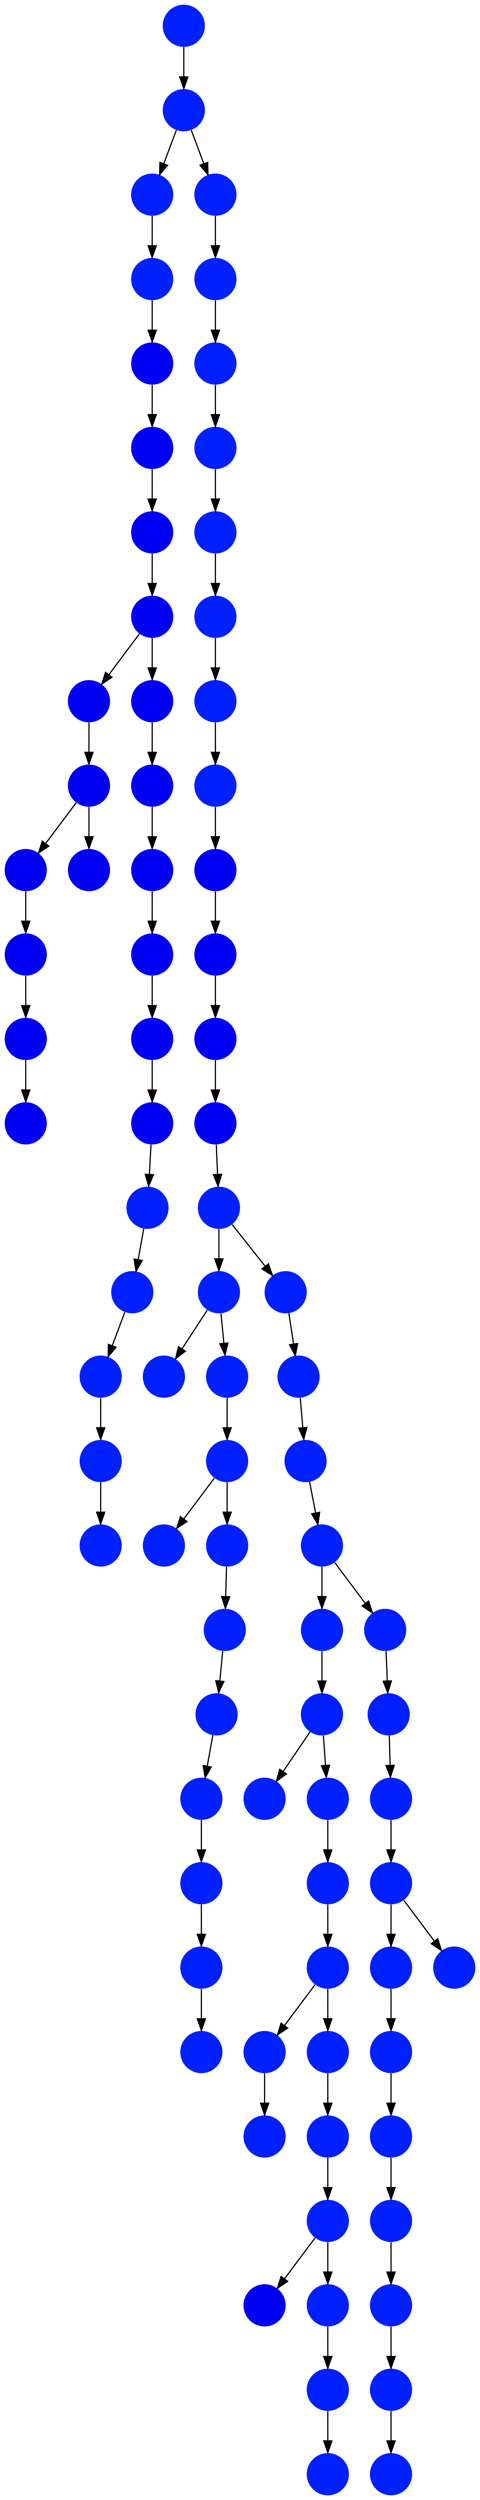 <?xml version="1.0" encoding="UTF-8" standalone="no"?>
<!DOCTYPE svg PUBLIC "-//W3C//DTD SVG 1.1//EN"
 "http://www.w3.org/Graphics/SVG/1.1/DTD/svg11.dtd">
<!-- Generated by graphviz version 2.40.1 (20161225.0304)
 -->
<!-- Title: %3 Pages: 1 -->
<svg width="410pt" height="2132pt"
 viewBox="0.00 0.00 410.00 2132.00" xmlns="http://www.w3.org/2000/svg" xmlns:xlink="http://www.w3.org/1999/xlink">
<g id="graph0" class="graph" transform="scale(1 1) rotate(0) translate(4 2128)">
<title>%3</title>
<polygon fill="#ffffff" stroke="transparent" points="-4,4 -4,-2128 406,-2128 406,4 -4,4"/>
<!-- 0 -->
<g id="node1" class="node">
<title>0</title>
<g id="a_node1"><a xlink:title="E">
<ellipse fill="#0020ff" stroke="#000000" stroke-width="0" cx="180" cy="-1458" rx="18" ry="18"/>
</a>
</g>
</g>
<!-- 1 -->
<g id="node2" class="node">
<title>1</title>
<g id="a_node2"><a xlink:title="D">
<ellipse fill="#0000f6" stroke="#000000" stroke-width="0" cx="180" cy="-1386" rx="18" ry="18"/>
</a>
</g>
</g>
<!-- 0&#45;&gt;1 -->
<g id="edge63" class="edge">
<title>0&#45;&gt;1</title>
<path fill="none" stroke="#000000" d="M180,-1439.831C180,-1432.131 180,-1422.974 180,-1414.417"/>
<polygon fill="#000000" stroke="#000000" points="183.5,-1414.413 180,-1404.413 176.5,-1414.413 183.5,-1414.413"/>
</g>
<!-- 20 -->
<g id="node21" class="node">
<title>20</title>
<g id="a_node21"><a xlink:title="D">
<ellipse fill="#0000f6" stroke="#000000" stroke-width="0" cx="180" cy="-1314" rx="18" ry="18"/>
</a>
</g>
</g>
<!-- 1&#45;&gt;20 -->
<g id="edge22" class="edge">
<title>1&#45;&gt;20</title>
<path fill="none" stroke="#000000" d="M180,-1367.831C180,-1360.131 180,-1350.974 180,-1342.417"/>
<polygon fill="#000000" stroke="#000000" points="183.5,-1342.413 180,-1332.413 176.5,-1342.413 183.5,-1342.413"/>
</g>
<!-- 2 -->
<g id="node3" class="node">
<title>2</title>
<g id="a_node3"><a xlink:title="D">
<ellipse fill="#0000f6" stroke="#000000" stroke-width="0" cx="126" cy="-1242" rx="18" ry="18"/>
</a>
</g>
</g>
<!-- 32 -->
<g id="node33" class="node">
<title>32</title>
<g id="a_node33"><a xlink:title="D">
<ellipse fill="#0000f6" stroke="#000000" stroke-width="0" cx="126" cy="-1170" rx="18" ry="18"/>
</a>
</g>
</g>
<!-- 2&#45;&gt;32 -->
<g id="edge55" class="edge">
<title>2&#45;&gt;32</title>
<path fill="none" stroke="#000000" d="M126,-1223.831C126,-1216.131 126,-1206.974 126,-1198.417"/>
<polygon fill="#000000" stroke="#000000" points="129.5,-1198.413 126,-1188.413 122.5,-1198.413 129.5,-1198.413"/>
</g>
<!-- 3 -->
<g id="node4" class="node">
<title>3</title>
<g id="a_node4"><a xlink:title="D">
<ellipse fill="#0000f6" stroke="#000000" stroke-width="0" cx="18" cy="-1242" rx="18" ry="18"/>
</a>
</g>
</g>
<!-- 12 -->
<g id="node13" class="node">
<title>12</title>
<g id="a_node13"><a xlink:title="D">
<ellipse fill="#0000f6" stroke="#000000" stroke-width="0" cx="18" cy="-1170" rx="18" ry="18"/>
</a>
</g>
</g>
<!-- 3&#45;&gt;12 -->
<g id="edge66" class="edge">
<title>3&#45;&gt;12</title>
<path fill="none" stroke="#000000" d="M18,-1223.831C18,-1216.131 18,-1206.974 18,-1198.417"/>
<polygon fill="#000000" stroke="#000000" points="21.5,-1198.413 18,-1188.413 14.5,-1198.413 21.5,-1198.413"/>
</g>
<!-- 4 -->
<g id="node5" class="node">
<title>4</title>
<g id="a_node5"><a xlink:title="D">
<ellipse fill="#0000f6" stroke="#000000" stroke-width="0" cx="18" cy="-1386" rx="18" ry="18"/>
</a>
</g>
</g>
<!-- 10 -->
<g id="node11" class="node">
<title>10</title>
<g id="a_node11"><a xlink:title="D">
<ellipse fill="#0000f6" stroke="#000000" stroke-width="0" cx="18" cy="-1314" rx="18" ry="18"/>
</a>
</g>
</g>
<!-- 4&#45;&gt;10 -->
<g id="edge6" class="edge">
<title>4&#45;&gt;10</title>
<path fill="none" stroke="#000000" d="M18,-1367.831C18,-1360.131 18,-1350.974 18,-1342.417"/>
<polygon fill="#000000" stroke="#000000" points="21.5,-1342.413 18,-1332.413 14.5,-1342.413 21.5,-1342.413"/>
</g>
<!-- 5 -->
<g id="node6" class="node">
<title>5</title>
<g id="a_node6"><a xlink:title="D">
<ellipse fill="#0000f6" stroke="#000000" stroke-width="0" cx="180" cy="-1242" rx="18" ry="18"/>
</a>
</g>
</g>
<!-- 33 -->
<g id="node34" class="node">
<title>33</title>
<g id="a_node34"><a xlink:title="D">
<ellipse fill="#0000f6" stroke="#000000" stroke-width="0" cx="180" cy="-1170" rx="18" ry="18"/>
</a>
</g>
</g>
<!-- 5&#45;&gt;33 -->
<g id="edge20" class="edge">
<title>5&#45;&gt;33</title>
<path fill="none" stroke="#000000" d="M180,-1223.831C180,-1216.131 180,-1206.974 180,-1198.417"/>
<polygon fill="#000000" stroke="#000000" points="183.5,-1198.413 180,-1188.413 176.5,-1198.413 183.5,-1198.413"/>
</g>
<!-- 6 -->
<g id="node7" class="node">
<title>6</title>
<g id="a_node7"><a xlink:title="D">
<ellipse fill="#0000f6" stroke="#000000" stroke-width="0" cx="126" cy="-1746" rx="18" ry="18"/>
</a>
</g>
</g>
<!-- 17 -->
<g id="node18" class="node">
<title>17</title>
<g id="a_node18"><a xlink:title="D">
<ellipse fill="#0000f6" stroke="#000000" stroke-width="0" cx="126" cy="-1674" rx="18" ry="18"/>
</a>
</g>
</g>
<!-- 6&#45;&gt;17 -->
<g id="edge19" class="edge">
<title>6&#45;&gt;17</title>
<path fill="none" stroke="#000000" d="M126,-1727.831C126,-1720.131 126,-1710.974 126,-1702.417"/>
<polygon fill="#000000" stroke="#000000" points="129.5,-1702.413 126,-1692.413 122.5,-1702.413 129.5,-1702.413"/>
</g>
<!-- 7 -->
<g id="node8" class="node">
<title>7</title>
<g id="a_node8"><a xlink:title="D">
<ellipse fill="#0000f6" stroke="#000000" stroke-width="0" cx="222" cy="-162" rx="18" ry="18"/>
</a>
</g>
</g>
<!-- 8 -->
<g id="node9" class="node">
<title>8</title>
<g id="a_node9"><a xlink:title="D">
<ellipse fill="#0000f6" stroke="#000000" stroke-width="0" cx="72" cy="-1386" rx="18" ry="18"/>
</a>
</g>
</g>
<!-- 9 -->
<g id="node10" class="node">
<title>9</title>
<g id="a_node10"><a xlink:title="D">
<ellipse fill="#0000f6" stroke="#000000" stroke-width="0" cx="72" cy="-1530" rx="18" ry="18"/>
</a>
</g>
</g>
<!-- 15 -->
<g id="node16" class="node">
<title>15</title>
<g id="a_node16"><a xlink:title="D">
<ellipse fill="#0000f6" stroke="#000000" stroke-width="0" cx="72" cy="-1458" rx="18" ry="18"/>
</a>
</g>
</g>
<!-- 9&#45;&gt;15 -->
<g id="edge27" class="edge">
<title>9&#45;&gt;15</title>
<path fill="none" stroke="#000000" d="M72,-1511.831C72,-1504.131 72,-1494.974 72,-1486.417"/>
<polygon fill="#000000" stroke="#000000" points="75.5,-1486.413 72,-1476.413 68.5,-1486.413 75.5,-1486.413"/>
</g>
<!-- 10&#45;&gt;3 -->
<g id="edge28" class="edge">
<title>10&#45;&gt;3</title>
<path fill="none" stroke="#000000" d="M18,-1295.831C18,-1288.131 18,-1278.974 18,-1270.417"/>
<polygon fill="#000000" stroke="#000000" points="21.5,-1270.413 18,-1260.413 14.5,-1270.413 21.5,-1270.413"/>
</g>
<!-- 11 -->
<g id="node12" class="node">
<title>11</title>
<g id="a_node12"><a xlink:title="D">
<ellipse fill="#0000f6" stroke="#000000" stroke-width="0" cx="126" cy="-1458" rx="18" ry="18"/>
</a>
</g>
</g>
<!-- 18 -->
<g id="node19" class="node">
<title>18</title>
<g id="a_node19"><a xlink:title="D">
<ellipse fill="#0000f6" stroke="#000000" stroke-width="0" cx="126" cy="-1386" rx="18" ry="18"/>
</a>
</g>
</g>
<!-- 11&#45;&gt;18 -->
<g id="edge37" class="edge">
<title>11&#45;&gt;18</title>
<path fill="none" stroke="#000000" d="M126,-1439.831C126,-1432.131 126,-1422.974 126,-1414.417"/>
<polygon fill="#000000" stroke="#000000" points="129.5,-1414.413 126,-1404.413 122.5,-1414.413 129.5,-1414.413"/>
</g>
<!-- 13 -->
<g id="node14" class="node">
<title>13</title>
<g id="a_node14"><a xlink:title="D">
<ellipse fill="#0000f6" stroke="#000000" stroke-width="0" cx="126" cy="-1602" rx="18" ry="18"/>
</a>
</g>
</g>
<!-- 13&#45;&gt;9 -->
<g id="edge59" class="edge">
<title>13&#45;&gt;9</title>
<path fill="none" stroke="#000000" d="M115.072,-1587.43C107.607,-1577.475 97.563,-1564.084 89.053,-1552.737"/>
<polygon fill="#000000" stroke="#000000" points="91.712,-1550.449 82.912,-1544.549 86.112,-1554.649 91.712,-1550.449"/>
</g>
<!-- 14 -->
<g id="node15" class="node">
<title>14</title>
<g id="a_node15"><a xlink:title="D">
<ellipse fill="#0000f6" stroke="#000000" stroke-width="0" cx="126" cy="-1530" rx="18" ry="18"/>
</a>
</g>
</g>
<!-- 13&#45;&gt;14 -->
<g id="edge46" class="edge">
<title>13&#45;&gt;14</title>
<path fill="none" stroke="#000000" d="M126,-1583.831C126,-1576.131 126,-1566.974 126,-1558.417"/>
<polygon fill="#000000" stroke="#000000" points="129.5,-1558.413 126,-1548.413 122.5,-1558.413 129.5,-1558.413"/>
</g>
<!-- 14&#45;&gt;11 -->
<g id="edge40" class="edge">
<title>14&#45;&gt;11</title>
<path fill="none" stroke="#000000" d="M126,-1511.831C126,-1504.131 126,-1494.974 126,-1486.417"/>
<polygon fill="#000000" stroke="#000000" points="129.5,-1486.413 126,-1476.413 122.5,-1486.413 129.5,-1486.413"/>
</g>
<!-- 15&#45;&gt;4 -->
<g id="edge36" class="edge">
<title>15&#45;&gt;4</title>
<path fill="none" stroke="#000000" d="M61.072,-1443.43C53.607,-1433.475 43.563,-1420.084 35.053,-1408.737"/>
<polygon fill="#000000" stroke="#000000" points="37.712,-1406.449 28.912,-1400.549 32.111,-1410.649 37.712,-1406.449"/>
</g>
<!-- 15&#45;&gt;8 -->
<g id="edge14" class="edge">
<title>15&#45;&gt;8</title>
<path fill="none" stroke="#000000" d="M72,-1439.831C72,-1432.131 72,-1422.974 72,-1414.417"/>
<polygon fill="#000000" stroke="#000000" points="75.5,-1414.413 72,-1404.413 68.5,-1414.413 75.5,-1414.413"/>
</g>
<!-- 16 -->
<g id="node17" class="node">
<title>16</title>
<g id="a_node17"><a xlink:title="D">
<ellipse fill="#0000f6" stroke="#000000" stroke-width="0" cx="126" cy="-1314" rx="18" ry="18"/>
</a>
</g>
</g>
<!-- 16&#45;&gt;2 -->
<g id="edge53" class="edge">
<title>16&#45;&gt;2</title>
<path fill="none" stroke="#000000" d="M126,-1295.831C126,-1288.131 126,-1278.974 126,-1270.417"/>
<polygon fill="#000000" stroke="#000000" points="129.5,-1270.413 126,-1260.413 122.5,-1270.413 129.5,-1270.413"/>
</g>
<!-- 17&#45;&gt;13 -->
<g id="edge61" class="edge">
<title>17&#45;&gt;13</title>
<path fill="none" stroke="#000000" d="M126,-1655.831C126,-1648.131 126,-1638.974 126,-1630.417"/>
<polygon fill="#000000" stroke="#000000" points="129.5,-1630.413 126,-1620.413 122.5,-1630.413 129.5,-1630.413"/>
</g>
<!-- 18&#45;&gt;16 -->
<g id="edge34" class="edge">
<title>18&#45;&gt;16</title>
<path fill="none" stroke="#000000" d="M126,-1367.831C126,-1360.131 126,-1350.974 126,-1342.417"/>
<polygon fill="#000000" stroke="#000000" points="129.5,-1342.413 126,-1332.413 122.5,-1342.413 129.5,-1342.413"/>
</g>
<!-- 19 -->
<g id="node20" class="node">
<title>19</title>
<g id="a_node20"><a xlink:title="D">
<ellipse fill="#0000f6" stroke="#000000" stroke-width="0" cx="126" cy="-1818" rx="18" ry="18"/>
</a>
</g>
</g>
<!-- 19&#45;&gt;6 -->
<g id="edge44" class="edge">
<title>19&#45;&gt;6</title>
<path fill="none" stroke="#000000" d="M126,-1799.831C126,-1792.131 126,-1782.974 126,-1774.417"/>
<polygon fill="#000000" stroke="#000000" points="129.5,-1774.413 126,-1764.413 122.5,-1774.413 129.5,-1774.413"/>
</g>
<!-- 20&#45;&gt;5 -->
<g id="edge60" class="edge">
<title>20&#45;&gt;5</title>
<path fill="none" stroke="#000000" d="M180,-1295.831C180,-1288.131 180,-1278.974 180,-1270.417"/>
<polygon fill="#000000" stroke="#000000" points="183.5,-1270.413 180,-1260.413 176.5,-1270.413 183.5,-1270.413"/>
</g>
<!-- 21 -->
<g id="node22" class="node">
<title>21</title>
<g id="a_node22"><a xlink:title="E">
<ellipse fill="#0020ff" stroke="#000000" stroke-width="0" cx="126" cy="-1890" rx="18" ry="18"/>
</a>
</g>
</g>
<!-- 21&#45;&gt;19 -->
<g id="edge79" class="edge">
<title>21&#45;&gt;19</title>
<path fill="none" stroke="#000000" d="M126,-1871.831C126,-1864.131 126,-1854.974 126,-1846.417"/>
<polygon fill="#000000" stroke="#000000" points="129.5,-1846.413 126,-1836.413 122.5,-1846.413 129.5,-1846.413"/>
</g>
<!-- 22 -->
<g id="node23" class="node">
<title>22</title>
<g id="a_node23"><a xlink:title="E">
<ellipse fill="#0020ff" stroke="#000000" stroke-width="0" cx="153" cy="-2034" rx="18" ry="18"/>
</a>
</g>
</g>
<!-- 29 -->
<g id="node30" class="node">
<title>29</title>
<g id="a_node30"><a xlink:title="E">
<ellipse fill="#0020ff" stroke="#000000" stroke-width="0" cx="126" cy="-1962" rx="18" ry="18"/>
</a>
</g>
</g>
<!-- 22&#45;&gt;29 -->
<g id="edge4" class="edge">
<title>22&#45;&gt;29</title>
<path fill="none" stroke="#000000" d="M146.601,-2016.937C143.407,-2008.419 139.471,-1997.923 135.898,-1988.395"/>
<polygon fill="#000000" stroke="#000000" points="139.141,-1987.075 132.353,-1978.94 132.587,-1989.533 139.141,-1987.075"/>
</g>
<!-- 31 -->
<g id="node32" class="node">
<title>31</title>
<g id="a_node32"><a xlink:title="E">
<ellipse fill="#0020ff" stroke="#000000" stroke-width="0" cx="180" cy="-1962" rx="18" ry="18"/>
</a>
</g>
</g>
<!-- 22&#45;&gt;31 -->
<g id="edge78" class="edge">
<title>22&#45;&gt;31</title>
<path fill="none" stroke="#000000" d="M159.399,-2016.937C162.593,-2008.419 166.529,-1997.923 170.102,-1988.395"/>
<polygon fill="#000000" stroke="#000000" points="173.413,-1989.533 173.647,-1978.94 166.859,-1987.075 173.413,-1989.533"/>
</g>
<!-- 23 -->
<g id="node24" class="node">
<title>23</title>
<g id="a_node24"><a xlink:title="E">
<ellipse fill="#0020ff" stroke="#000000" stroke-width="0" cx="180" cy="-1890" rx="18" ry="18"/>
</a>
</g>
</g>
<!-- 27 -->
<g id="node28" class="node">
<title>27</title>
<g id="a_node28"><a xlink:title="E">
<ellipse fill="#0020ff" stroke="#000000" stroke-width="0" cx="180" cy="-1818" rx="18" ry="18"/>
</a>
</g>
</g>
<!-- 23&#45;&gt;27 -->
<g id="edge77" class="edge">
<title>23&#45;&gt;27</title>
<path fill="none" stroke="#000000" d="M180,-1871.831C180,-1864.131 180,-1854.974 180,-1846.417"/>
<polygon fill="#000000" stroke="#000000" points="183.5,-1846.413 180,-1836.413 176.5,-1846.413 183.5,-1846.413"/>
</g>
<!-- 24 -->
<g id="node25" class="node">
<title>24</title>
<g id="a_node25"><a xlink:title="E">
<ellipse fill="#0020ff" stroke="#000000" stroke-width="0" cx="180" cy="-1746" rx="18" ry="18"/>
</a>
</g>
</g>
<!-- 25 -->
<g id="node26" class="node">
<title>25</title>
<g id="a_node26"><a xlink:title="E">
<ellipse fill="#0020ff" stroke="#000000" stroke-width="0" cx="180" cy="-1674" rx="18" ry="18"/>
</a>
</g>
</g>
<!-- 24&#45;&gt;25 -->
<g id="edge73" class="edge">
<title>24&#45;&gt;25</title>
<path fill="none" stroke="#000000" d="M180,-1727.831C180,-1720.131 180,-1710.974 180,-1702.417"/>
<polygon fill="#000000" stroke="#000000" points="183.5,-1702.413 180,-1692.413 176.5,-1702.413 183.5,-1702.413"/>
</g>
<!-- 30 -->
<g id="node31" class="node">
<title>30</title>
<g id="a_node31"><a xlink:title="E">
<ellipse fill="#0020ff" stroke="#000000" stroke-width="0" cx="180" cy="-1602" rx="18" ry="18"/>
</a>
</g>
</g>
<!-- 25&#45;&gt;30 -->
<g id="edge26" class="edge">
<title>25&#45;&gt;30</title>
<path fill="none" stroke="#000000" d="M180,-1655.831C180,-1648.131 180,-1638.974 180,-1630.417"/>
<polygon fill="#000000" stroke="#000000" points="183.5,-1630.413 180,-1620.413 176.5,-1630.413 183.5,-1630.413"/>
</g>
<!-- 26 -->
<g id="node27" class="node">
<title>26</title>
<g id="a_node27"><a xlink:title="E">
<ellipse fill="#0020ff" stroke="#000000" stroke-width="0" cx="180" cy="-1530" rx="18" ry="18"/>
</a>
</g>
</g>
<!-- 26&#45;&gt;0 -->
<g id="edge1" class="edge">
<title>26&#45;&gt;0</title>
<path fill="none" stroke="#000000" d="M180,-1511.831C180,-1504.131 180,-1494.974 180,-1486.417"/>
<polygon fill="#000000" stroke="#000000" points="183.5,-1486.413 180,-1476.413 176.5,-1486.413 183.5,-1486.413"/>
</g>
<!-- 27&#45;&gt;24 -->
<g id="edge3" class="edge">
<title>27&#45;&gt;24</title>
<path fill="none" stroke="#000000" d="M180,-1799.831C180,-1792.131 180,-1782.974 180,-1774.417"/>
<polygon fill="#000000" stroke="#000000" points="183.5,-1774.413 180,-1764.413 176.5,-1774.413 183.5,-1774.413"/>
</g>
<!-- 28 -->
<g id="node29" class="node">
<title>28</title>
<g id="a_node29"><a xlink:title="E">
<ellipse fill="#0020ff" stroke="#000000" stroke-width="0" cx="153" cy="-2106" rx="18" ry="18"/>
</a>
</g>
</g>
<!-- 28&#45;&gt;22 -->
<g id="edge9" class="edge">
<title>28&#45;&gt;22</title>
<path fill="none" stroke="#000000" d="M153,-2087.831C153,-2080.131 153,-2070.974 153,-2062.417"/>
<polygon fill="#000000" stroke="#000000" points="156.5,-2062.413 153,-2052.413 149.5,-2062.413 156.5,-2062.413"/>
</g>
<!-- 29&#45;&gt;21 -->
<g id="edge51" class="edge">
<title>29&#45;&gt;21</title>
<path fill="none" stroke="#000000" d="M126,-1943.831C126,-1936.131 126,-1926.974 126,-1918.417"/>
<polygon fill="#000000" stroke="#000000" points="129.5,-1918.413 126,-1908.413 122.5,-1918.413 129.5,-1918.413"/>
</g>
<!-- 30&#45;&gt;26 -->
<g id="edge2" class="edge">
<title>30&#45;&gt;26</title>
<path fill="none" stroke="#000000" d="M180,-1583.831C180,-1576.131 180,-1566.974 180,-1558.417"/>
<polygon fill="#000000" stroke="#000000" points="183.5,-1558.413 180,-1548.413 176.5,-1558.413 183.5,-1558.413"/>
</g>
<!-- 31&#45;&gt;23 -->
<g id="edge15" class="edge">
<title>31&#45;&gt;23</title>
<path fill="none" stroke="#000000" d="M180,-1943.831C180,-1936.131 180,-1926.974 180,-1918.417"/>
<polygon fill="#000000" stroke="#000000" points="183.5,-1918.413 180,-1908.413 176.5,-1918.413 183.5,-1918.413"/>
</g>
<!-- 43 -->
<g id="node44" class="node">
<title>43</title>
<g id="a_node44"><a xlink:title="E">
<ellipse fill="#0020ff" stroke="#000000" stroke-width="0" cx="122" cy="-1098" rx="18" ry="18"/>
</a>
</g>
</g>
<!-- 32&#45;&gt;43 -->
<g id="edge48" class="edge">
<title>32&#45;&gt;43</title>
<path fill="none" stroke="#000000" d="M124.991,-1151.831C124.563,-1144.131 124.054,-1134.974 123.579,-1126.417"/>
<polygon fill="#000000" stroke="#000000" points="127.072,-1126.204 123.023,-1116.413 120.083,-1126.592 127.072,-1126.204"/>
</g>
<!-- 41 -->
<g id="node42" class="node">
<title>41</title>
<g id="a_node42"><a xlink:title="E">
<ellipse fill="#0020ff" stroke="#000000" stroke-width="0" cx="183" cy="-1098" rx="18" ry="18"/>
</a>
</g>
</g>
<!-- 33&#45;&gt;41 -->
<g id="edge81" class="edge">
<title>33&#45;&gt;41</title>
<path fill="none" stroke="#000000" d="M180.757,-1151.831C181.078,-1144.131 181.459,-1134.974 181.816,-1126.417"/>
<polygon fill="#000000" stroke="#000000" points="185.313,-1126.55 182.233,-1116.413 178.319,-1126.259 185.313,-1126.55"/>
</g>
<!-- 34 -->
<g id="node35" class="node">
<title>34</title>
<g id="a_node35"><a xlink:title="E">
<ellipse fill="#0020ff" stroke="#000000" stroke-width="0" cx="328" cy="-666" rx="18" ry="18"/>
</a>
</g>
</g>
<!-- 40 -->
<g id="node41" class="node">
<title>40</title>
<g id="a_node41"><a xlink:title="E">
<ellipse fill="#0020ff" stroke="#000000" stroke-width="0" cx="330" cy="-594" rx="18" ry="18"/>
</a>
</g>
</g>
<!-- 34&#45;&gt;40 -->
<g id="edge47" class="edge">
<title>34&#45;&gt;40</title>
<path fill="none" stroke="#000000" d="M328.505,-647.831C328.719,-640.131 328.973,-630.974 329.211,-622.417"/>
<polygon fill="#000000" stroke="#000000" points="332.709,-622.507 329.488,-612.413 325.712,-622.312 332.709,-622.507"/>
</g>
<!-- 35 -->
<g id="node36" class="node">
<title>35</title>
<g id="a_node36"><a xlink:title="E">
<ellipse fill="#0020ff" stroke="#000000" stroke-width="0" cx="330" cy="-450" rx="18" ry="18"/>
</a>
</g>
</g>
<!-- 36 -->
<g id="node37" class="node">
<title>36</title>
<g id="a_node37"><a xlink:title="E">
<ellipse fill="#0020ff" stroke="#000000" stroke-width="0" cx="330" cy="-378" rx="18" ry="18"/>
</a>
</g>
</g>
<!-- 35&#45;&gt;36 -->
<g id="edge38" class="edge">
<title>35&#45;&gt;36</title>
<path fill="none" stroke="#000000" d="M330,-431.831C330,-424.131 330,-414.974 330,-406.417"/>
<polygon fill="#000000" stroke="#000000" points="333.5,-406.413 330,-396.413 326.5,-406.413 333.5,-406.413"/>
</g>
<!-- 61 -->
<g id="node62" class="node">
<title>61</title>
<g id="a_node62"><a xlink:title="E">
<ellipse fill="#0020ff" stroke="#000000" stroke-width="0" cx="330" cy="-306" rx="18" ry="18"/>
</a>
</g>
</g>
<!-- 36&#45;&gt;61 -->
<g id="edge24" class="edge">
<title>36&#45;&gt;61</title>
<path fill="none" stroke="#000000" d="M330,-359.831C330,-352.131 330,-342.974 330,-334.417"/>
<polygon fill="#000000" stroke="#000000" points="333.5,-334.413 330,-324.413 326.5,-334.413 333.5,-334.413"/>
</g>
<!-- 37 -->
<g id="node38" class="node">
<title>37</title>
<g id="a_node38"><a xlink:title="E">
<ellipse fill="#0020ff" stroke="#000000" stroke-width="0" cx="330" cy="-522" rx="18" ry="18"/>
</a>
</g>
</g>
<!-- 37&#45;&gt;35 -->
<g id="edge23" class="edge">
<title>37&#45;&gt;35</title>
<path fill="none" stroke="#000000" d="M330,-503.831C330,-496.131 330,-486.974 330,-478.417"/>
<polygon fill="#000000" stroke="#000000" points="333.5,-478.413 330,-468.413 326.5,-478.413 333.5,-478.413"/>
</g>
<!-- 39 -->
<g id="node40" class="node">
<title>39</title>
<g id="a_node40"><a xlink:title="E">
<ellipse fill="#0020ff" stroke="#000000" stroke-width="0" cx="384" cy="-450" rx="18" ry="18"/>
</a>
</g>
</g>
<!-- 37&#45;&gt;39 -->
<g id="edge30" class="edge">
<title>37&#45;&gt;39</title>
<path fill="none" stroke="#000000" d="M340.928,-507.43C348.393,-497.475 358.437,-484.084 366.947,-472.737"/>
<polygon fill="#000000" stroke="#000000" points="369.889,-474.649 373.089,-464.549 364.288,-470.449 369.889,-474.649"/>
</g>
<!-- 38 -->
<g id="node39" class="node">
<title>38</title>
<g id="a_node39"><a xlink:title="E">
<ellipse fill="#0020ff" stroke="#000000" stroke-width="0" cx="276" cy="-234" rx="18" ry="18"/>
</a>
</g>
</g>
<!-- 38&#45;&gt;7 -->
<g id="edge18" class="edge">
<title>38&#45;&gt;7</title>
<path fill="none" stroke="#000000" d="M265.072,-219.43C257.607,-209.475 247.563,-196.084 239.053,-184.737"/>
<polygon fill="#000000" stroke="#000000" points="241.712,-182.449 232.911,-176.549 236.112,-186.649 241.712,-182.449"/>
</g>
<!-- 50 -->
<g id="node51" class="node">
<title>50</title>
<g id="a_node51"><a xlink:title="E">
<ellipse fill="#0020ff" stroke="#000000" stroke-width="0" cx="276" cy="-162" rx="18" ry="18"/>
</a>
</g>
</g>
<!-- 38&#45;&gt;50 -->
<g id="edge25" class="edge">
<title>38&#45;&gt;50</title>
<path fill="none" stroke="#000000" d="M276,-215.831C276,-208.131 276,-198.974 276,-190.417"/>
<polygon fill="#000000" stroke="#000000" points="279.5,-190.413 276,-180.413 272.5,-190.413 279.5,-190.413"/>
</g>
<!-- 40&#45;&gt;37 -->
<g id="edge21" class="edge">
<title>40&#45;&gt;37</title>
<path fill="none" stroke="#000000" d="M330,-575.831C330,-568.131 330,-558.974 330,-550.417"/>
<polygon fill="#000000" stroke="#000000" points="333.5,-550.413 330,-540.413 326.5,-550.413 333.5,-550.413"/>
</g>
<!-- 48 -->
<g id="node49" class="node">
<title>48</title>
<g id="a_node49"><a xlink:title="E">
<ellipse fill="#0020ff" stroke="#000000" stroke-width="0" cx="183" cy="-1026" rx="18" ry="18"/>
</a>
</g>
</g>
<!-- 41&#45;&gt;48 -->
<g id="edge56" class="edge">
<title>41&#45;&gt;48</title>
<path fill="none" stroke="#000000" d="M183,-1079.831C183,-1072.131 183,-1062.974 183,-1054.417"/>
<polygon fill="#000000" stroke="#000000" points="186.5,-1054.413 183,-1044.413 179.5,-1054.413 186.5,-1054.413"/>
</g>
<!-- 74 -->
<g id="node75" class="node">
<title>74</title>
<g id="a_node75"><a xlink:title="E">
<ellipse fill="#0020ff" stroke="#000000" stroke-width="0" cx="240" cy="-1026" rx="18" ry="18"/>
</a>
</g>
</g>
<!-- 41&#45;&gt;74 -->
<g id="edge33" class="edge">
<title>41&#45;&gt;74</title>
<path fill="none" stroke="#000000" d="M194.261,-1083.775C202.303,-1073.618 213.276,-1059.756 222.459,-1048.157"/>
<polygon fill="#000000" stroke="#000000" points="225.299,-1050.208 228.762,-1040.195 219.811,-1045.863 225.299,-1050.208"/>
</g>
<!-- 42 -->
<g id="node43" class="node">
<title>42</title>
<g id="a_node43"><a xlink:title="E">
<ellipse fill="#0020ff" stroke="#000000" stroke-width="0" cx="136" cy="-954" rx="18" ry="18"/>
</a>
</g>
</g>
<!-- 58 -->
<g id="node59" class="node">
<title>58</title>
<g id="a_node59"><a xlink:title="E">
<ellipse fill="#0020ff" stroke="#000000" stroke-width="0" cx="109" cy="-1026" rx="18" ry="18"/>
</a>
</g>
</g>
<!-- 43&#45;&gt;58 -->
<g id="edge72" class="edge">
<title>43&#45;&gt;58</title>
<path fill="none" stroke="#000000" d="M118.787,-1080.202C117.349,-1072.241 115.621,-1062.667 114.019,-1053.796"/>
<polygon fill="#000000" stroke="#000000" points="117.443,-1053.062 112.222,-1043.842 110.554,-1054.305 117.443,-1053.062"/>
</g>
<!-- 44 -->
<g id="node45" class="node">
<title>44</title>
<g id="a_node45"><a xlink:title="E">
<ellipse fill="#0020ff" stroke="#000000" stroke-width="0" cx="136" cy="-810" rx="18" ry="18"/>
</a>
</g>
</g>
<!-- 45 -->
<g id="node46" class="node">
<title>45</title>
<g id="a_node46"><a xlink:title="E">
<ellipse fill="#0020ff" stroke="#000000" stroke-width="0" cx="168" cy="-522" rx="18" ry="18"/>
</a>
</g>
</g>
<!-- 47 -->
<g id="node48" class="node">
<title>47</title>
<g id="a_node48"><a xlink:title="E">
<ellipse fill="#0020ff" stroke="#000000" stroke-width="0" cx="168" cy="-450" rx="18" ry="18"/>
</a>
</g>
</g>
<!-- 45&#45;&gt;47 -->
<g id="edge41" class="edge">
<title>45&#45;&gt;47</title>
<path fill="none" stroke="#000000" d="M168,-503.831C168,-496.131 168,-486.974 168,-478.417"/>
<polygon fill="#000000" stroke="#000000" points="171.5,-478.413 168,-468.413 164.5,-478.413 171.5,-478.413"/>
</g>
<!-- 46 -->
<g id="node47" class="node">
<title>46</title>
<g id="a_node47"><a xlink:title="E">
<ellipse fill="#0020ff" stroke="#000000" stroke-width="0" cx="82" cy="-954" rx="18" ry="18"/>
</a>
</g>
</g>
<!-- 71 -->
<g id="node72" class="node">
<title>71</title>
<g id="a_node72"><a xlink:title="E">
<ellipse fill="#0020ff" stroke="#000000" stroke-width="0" cx="82" cy="-882" rx="18" ry="18"/>
</a>
</g>
</g>
<!-- 46&#45;&gt;71 -->
<g id="edge50" class="edge">
<title>46&#45;&gt;71</title>
<path fill="none" stroke="#000000" d="M82,-935.831C82,-928.131 82,-918.974 82,-910.417"/>
<polygon fill="#000000" stroke="#000000" points="85.5,-910.413 82,-900.413 78.5,-910.413 85.5,-910.413"/>
</g>
<!-- 51 -->
<g id="node52" class="node">
<title>51</title>
<g id="a_node52"><a xlink:title="E">
<ellipse fill="#0020ff" stroke="#000000" stroke-width="0" cx="168" cy="-378" rx="18" ry="18"/>
</a>
</g>
</g>
<!-- 47&#45;&gt;51 -->
<g id="edge16" class="edge">
<title>47&#45;&gt;51</title>
<path fill="none" stroke="#000000" d="M168,-431.831C168,-424.131 168,-414.974 168,-406.417"/>
<polygon fill="#000000" stroke="#000000" points="171.5,-406.413 168,-396.413 164.5,-406.413 171.5,-406.413"/>
</g>
<!-- 48&#45;&gt;42 -->
<g id="edge67" class="edge">
<title>48&#45;&gt;42</title>
<path fill="none" stroke="#000000" d="M173.032,-1010.731C166.801,-1001.185 158.644,-988.689 151.572,-977.855"/>
<polygon fill="#000000" stroke="#000000" points="154.35,-975.708 145.953,-969.247 148.489,-979.534 154.35,-975.708"/>
</g>
<!-- 52 -->
<g id="node53" class="node">
<title>52</title>
<g id="a_node53"><a xlink:title="E">
<ellipse fill="#0020ff" stroke="#000000" stroke-width="0" cx="190" cy="-954" rx="18" ry="18"/>
</a>
</g>
</g>
<!-- 48&#45;&gt;52 -->
<g id="edge35" class="edge">
<title>48&#45;&gt;52</title>
<path fill="none" stroke="#000000" d="M184.766,-1007.831C185.515,-1000.131 186.405,-990.974 187.237,-982.417"/>
<polygon fill="#000000" stroke="#000000" points="190.726,-982.705 188.21,-972.413 183.758,-982.028 190.726,-982.705"/>
</g>
<!-- 49 -->
<g id="node50" class="node">
<title>49</title>
<g id="a_node50"><a xlink:title="E">
<ellipse fill="#0020ff" stroke="#000000" stroke-width="0" cx="276" cy="-90" rx="18" ry="18"/>
</a>
</g>
</g>
<!-- 56 -->
<g id="node57" class="node">
<title>56</title>
<g id="a_node57"><a xlink:title="E">
<ellipse fill="#0020ff" stroke="#000000" stroke-width="0" cx="276" cy="-18" rx="18" ry="18"/>
</a>
</g>
</g>
<!-- 49&#45;&gt;56 -->
<g id="edge75" class="edge">
<title>49&#45;&gt;56</title>
<path fill="none" stroke="#000000" d="M276,-71.831C276,-64.131 276,-54.974 276,-46.417"/>
<polygon fill="#000000" stroke="#000000" points="279.5,-46.413 276,-36.413 272.5,-46.413 279.5,-46.413"/>
</g>
<!-- 50&#45;&gt;49 -->
<g id="edge10" class="edge">
<title>50&#45;&gt;49</title>
<path fill="none" stroke="#000000" d="M276,-143.831C276,-136.131 276,-126.974 276,-118.417"/>
<polygon fill="#000000" stroke="#000000" points="279.5,-118.413 276,-108.413 272.5,-118.413 279.5,-118.413"/>
</g>
<!-- 55 -->
<g id="node56" class="node">
<title>55</title>
<g id="a_node56"><a xlink:title="E">
<ellipse fill="#0020ff" stroke="#000000" stroke-width="0" cx="190" cy="-882" rx="18" ry="18"/>
</a>
</g>
</g>
<!-- 52&#45;&gt;55 -->
<g id="edge65" class="edge">
<title>52&#45;&gt;55</title>
<path fill="none" stroke="#000000" d="M190,-935.831C190,-928.131 190,-918.974 190,-910.417"/>
<polygon fill="#000000" stroke="#000000" points="193.5,-910.413 190,-900.413 186.5,-910.413 193.5,-910.413"/>
</g>
<!-- 53 -->
<g id="node54" class="node">
<title>53</title>
<g id="a_node54"><a xlink:title="E">
<ellipse fill="#0020ff" stroke="#000000" stroke-width="0" cx="181" cy="-666" rx="18" ry="18"/>
</a>
</g>
</g>
<!-- 54 -->
<g id="node55" class="node">
<title>54</title>
<g id="a_node55"><a xlink:title="E">
<ellipse fill="#0020ff" stroke="#000000" stroke-width="0" cx="168" cy="-594" rx="18" ry="18"/>
</a>
</g>
</g>
<!-- 53&#45;&gt;54 -->
<g id="edge69" class="edge">
<title>53&#45;&gt;54</title>
<path fill="none" stroke="#000000" d="M177.786,-648.202C176.349,-640.241 174.62,-630.667 173.019,-621.796"/>
<polygon fill="#000000" stroke="#000000" points="176.443,-621.062 171.222,-611.842 169.554,-622.305 176.443,-621.062"/>
</g>
<!-- 54&#45;&gt;45 -->
<g id="edge5" class="edge">
<title>54&#45;&gt;45</title>
<path fill="none" stroke="#000000" d="M168,-575.831C168,-568.131 168,-558.974 168,-550.417"/>
<polygon fill="#000000" stroke="#000000" points="171.5,-550.413 168,-540.413 164.5,-550.413 171.5,-550.413"/>
</g>
<!-- 55&#45;&gt;44 -->
<g id="edge17" class="edge">
<title>55&#45;&gt;44</title>
<path fill="none" stroke="#000000" d="M179.072,-867.43C171.607,-857.475 161.563,-844.084 153.053,-832.737"/>
<polygon fill="#000000" stroke="#000000" points="155.712,-830.449 146.911,-824.549 150.112,-834.649 155.712,-830.449"/>
</g>
<!-- 57 -->
<g id="node58" class="node">
<title>57</title>
<g id="a_node58"><a xlink:title="E">
<ellipse fill="#0020ff" stroke="#000000" stroke-width="0" cx="190" cy="-810" rx="18" ry="18"/>
</a>
</g>
</g>
<!-- 55&#45;&gt;57 -->
<g id="edge39" class="edge">
<title>55&#45;&gt;57</title>
<path fill="none" stroke="#000000" d="M190,-863.831C190,-856.131 190,-846.974 190,-838.417"/>
<polygon fill="#000000" stroke="#000000" points="193.5,-838.413 190,-828.413 186.5,-838.413 193.5,-838.413"/>
</g>
<!-- 59 -->
<g id="node60" class="node">
<title>59</title>
<g id="a_node60"><a xlink:title="E">
<ellipse fill="#0020ff" stroke="#000000" stroke-width="0" cx="188" cy="-738" rx="18" ry="18"/>
</a>
</g>
</g>
<!-- 57&#45;&gt;59 -->
<g id="edge57" class="edge">
<title>57&#45;&gt;59</title>
<path fill="none" stroke="#000000" d="M189.495,-791.831C189.281,-784.131 189.027,-774.974 188.789,-766.417"/>
<polygon fill="#000000" stroke="#000000" points="192.288,-766.312 188.512,-756.413 185.291,-766.507 192.288,-766.312"/>
</g>
<!-- 58&#45;&gt;46 -->
<g id="edge13" class="edge">
<title>58&#45;&gt;46</title>
<path fill="none" stroke="#000000" d="M102.601,-1008.937C99.407,-1000.419 95.471,-989.923 91.898,-980.395"/>
<polygon fill="#000000" stroke="#000000" points="95.141,-979.075 88.353,-970.941 88.587,-981.533 95.141,-979.075"/>
</g>
<!-- 59&#45;&gt;53 -->
<g id="edge45" class="edge">
<title>59&#45;&gt;53</title>
<path fill="none" stroke="#000000" d="M186.234,-719.831C185.485,-712.131 184.595,-702.974 183.763,-694.417"/>
<polygon fill="#000000" stroke="#000000" points="187.242,-694.028 182.79,-684.413 180.274,-694.705 187.242,-694.028"/>
</g>
<!-- 60 -->
<g id="node61" class="node">
<title>60</title>
<g id="a_node61"><a xlink:title="E">
<ellipse fill="#0020ff" stroke="#000000" stroke-width="0" cx="276" cy="-306" rx="18" ry="18"/>
</a>
</g>
</g>
<!-- 60&#45;&gt;38 -->
<g id="edge80" class="edge">
<title>60&#45;&gt;38</title>
<path fill="none" stroke="#000000" d="M276,-287.831C276,-280.131 276,-270.974 276,-262.417"/>
<polygon fill="#000000" stroke="#000000" points="279.5,-262.413 276,-252.413 272.5,-262.413 279.5,-262.413"/>
</g>
<!-- 73 -->
<g id="node74" class="node">
<title>73</title>
<g id="a_node74"><a xlink:title="E">
<ellipse fill="#0020ff" stroke="#000000" stroke-width="0" cx="330" cy="-234" rx="18" ry="18"/>
</a>
</g>
</g>
<!-- 61&#45;&gt;73 -->
<g id="edge70" class="edge">
<title>61&#45;&gt;73</title>
<path fill="none" stroke="#000000" d="M330,-287.831C330,-280.131 330,-270.974 330,-262.417"/>
<polygon fill="#000000" stroke="#000000" points="333.5,-262.413 330,-252.413 326.5,-262.413 333.5,-262.413"/>
</g>
<!-- 62 -->
<g id="node63" class="node">
<title>62</title>
<g id="a_node63"><a xlink:title="E">
<ellipse fill="#0020ff" stroke="#000000" stroke-width="0" cx="222" cy="-594" rx="18" ry="18"/>
</a>
</g>
</g>
<!-- 63 -->
<g id="node64" class="node">
<title>63</title>
<g id="a_node64"><a xlink:title="E">
<ellipse fill="#0020ff" stroke="#000000" stroke-width="0" cx="276" cy="-594" rx="18" ry="18"/>
</a>
</g>
</g>
<!-- 79 -->
<g id="node80" class="node">
<title>79</title>
<g id="a_node80"><a xlink:title="E">
<ellipse fill="#0020ff" stroke="#000000" stroke-width="0" cx="276" cy="-522" rx="18" ry="18"/>
</a>
</g>
</g>
<!-- 63&#45;&gt;79 -->
<g id="edge32" class="edge">
<title>63&#45;&gt;79</title>
<path fill="none" stroke="#000000" d="M276,-575.831C276,-568.131 276,-558.974 276,-550.417"/>
<polygon fill="#000000" stroke="#000000" points="279.5,-550.413 276,-540.413 272.5,-550.413 279.5,-550.413"/>
</g>
<!-- 64 -->
<g id="node65" class="node">
<title>64</title>
<g id="a_node65"><a xlink:title="E">
<ellipse fill="#0020ff" stroke="#000000" stroke-width="0" cx="276" cy="-450" rx="18" ry="18"/>
</a>
</g>
</g>
<!-- 68 -->
<g id="node69" class="node">
<title>68</title>
<g id="a_node69"><a xlink:title="E">
<ellipse fill="#0020ff" stroke="#000000" stroke-width="0" cx="222" cy="-378" rx="18" ry="18"/>
</a>
</g>
</g>
<!-- 64&#45;&gt;68 -->
<g id="edge49" class="edge">
<title>64&#45;&gt;68</title>
<path fill="none" stroke="#000000" d="M265.072,-435.43C257.607,-425.475 247.563,-412.084 239.053,-400.737"/>
<polygon fill="#000000" stroke="#000000" points="241.712,-398.449 232.911,-392.549 236.112,-402.649 241.712,-398.449"/>
</g>
<!-- 78 -->
<g id="node79" class="node">
<title>78</title>
<g id="a_node79"><a xlink:title="E">
<ellipse fill="#0020ff" stroke="#000000" stroke-width="0" cx="276" cy="-378" rx="18" ry="18"/>
</a>
</g>
</g>
<!-- 64&#45;&gt;78 -->
<g id="edge7" class="edge">
<title>64&#45;&gt;78</title>
<path fill="none" stroke="#000000" d="M276,-431.831C276,-424.131 276,-414.974 276,-406.417"/>
<polygon fill="#000000" stroke="#000000" points="279.5,-406.413 276,-396.413 272.5,-406.413 279.5,-406.413"/>
</g>
<!-- 65 -->
<g id="node66" class="node">
<title>65</title>
<g id="a_node66"><a xlink:title="E">
<ellipse fill="#0020ff" stroke="#000000" stroke-width="0" cx="82" cy="-810" rx="18" ry="18"/>
</a>
</g>
</g>
<!-- 66 -->
<g id="node67" class="node">
<title>66</title>
<g id="a_node67"><a xlink:title="E">
<ellipse fill="#0020ff" stroke="#000000" stroke-width="0" cx="330" cy="-18" rx="18" ry="18"/>
</a>
</g>
</g>
<!-- 67 -->
<g id="node68" class="node">
<title>67</title>
<g id="a_node68"><a xlink:title="E">
<ellipse fill="#0020ff" stroke="#000000" stroke-width="0" cx="222" cy="-306" rx="18" ry="18"/>
</a>
</g>
</g>
<!-- 68&#45;&gt;67 -->
<g id="edge76" class="edge">
<title>68&#45;&gt;67</title>
<path fill="none" stroke="#000000" d="M222,-359.831C222,-352.131 222,-342.974 222,-334.417"/>
<polygon fill="#000000" stroke="#000000" points="225.5,-334.413 222,-324.413 218.5,-334.413 225.5,-334.413"/>
</g>
<!-- 69 -->
<g id="node70" class="node">
<title>69</title>
<g id="a_node70"><a xlink:title="E">
<ellipse fill="#0020ff" stroke="#000000" stroke-width="0" cx="271" cy="-810" rx="18" ry="18"/>
</a>
</g>
</g>
<!-- 80 -->
<g id="node81" class="node">
<title>80</title>
<g id="a_node81"><a xlink:title="E">
<ellipse fill="#0020ff" stroke="#000000" stroke-width="0" cx="271" cy="-738" rx="18" ry="18"/>
</a>
</g>
</g>
<!-- 69&#45;&gt;80 -->
<g id="edge68" class="edge">
<title>69&#45;&gt;80</title>
<path fill="none" stroke="#000000" d="M271,-791.831C271,-784.131 271,-774.974 271,-766.417"/>
<polygon fill="#000000" stroke="#000000" points="274.5,-766.413 271,-756.413 267.5,-766.413 274.5,-766.413"/>
</g>
<!-- 81 -->
<g id="node82" class="node">
<title>81</title>
<g id="a_node82"><a xlink:title="E">
<ellipse fill="#0020ff" stroke="#000000" stroke-width="0" cx="325" cy="-738" rx="18" ry="18"/>
</a>
</g>
</g>
<!-- 69&#45;&gt;81 -->
<g id="edge8" class="edge">
<title>69&#45;&gt;81</title>
<path fill="none" stroke="#000000" d="M281.928,-795.43C289.393,-785.475 299.437,-772.084 307.947,-760.737"/>
<polygon fill="#000000" stroke="#000000" points="310.889,-762.649 314.089,-752.549 305.288,-758.449 310.889,-762.649"/>
</g>
<!-- 70 -->
<g id="node71" class="node">
<title>70</title>
<g id="a_node71"><a xlink:title="E">
<ellipse fill="#0020ff" stroke="#000000" stroke-width="0" cx="330" cy="-162" rx="18" ry="18"/>
</a>
</g>
</g>
<!-- 77 -->
<g id="node78" class="node">
<title>77</title>
<g id="a_node78"><a xlink:title="E">
<ellipse fill="#0020ff" stroke="#000000" stroke-width="0" cx="330" cy="-90" rx="18" ry="18"/>
</a>
</g>
</g>
<!-- 70&#45;&gt;77 -->
<g id="edge43" class="edge">
<title>70&#45;&gt;77</title>
<path fill="none" stroke="#000000" d="M330,-143.831C330,-136.131 330,-126.974 330,-118.417"/>
<polygon fill="#000000" stroke="#000000" points="333.5,-118.413 330,-108.413 326.5,-118.413 333.5,-118.413"/>
</g>
<!-- 71&#45;&gt;65 -->
<g id="edge29" class="edge">
<title>71&#45;&gt;65</title>
<path fill="none" stroke="#000000" d="M82,-863.831C82,-856.131 82,-846.974 82,-838.417"/>
<polygon fill="#000000" stroke="#000000" points="85.5,-838.413 82,-828.413 78.5,-838.413 85.5,-838.413"/>
</g>
<!-- 72 -->
<g id="node73" class="node">
<title>72</title>
<g id="a_node73"><a xlink:title="E">
<ellipse fill="#0020ff" stroke="#000000" stroke-width="0" cx="271" cy="-666" rx="18" ry="18"/>
</a>
</g>
</g>
<!-- 72&#45;&gt;62 -->
<g id="edge74" class="edge">
<title>72&#45;&gt;62</title>
<path fill="none" stroke="#000000" d="M260.847,-651.082C254.212,-641.331 245.408,-628.395 237.859,-617.303"/>
<polygon fill="#000000" stroke="#000000" points="240.66,-615.197 232.14,-608.899 234.873,-619.136 240.66,-615.197"/>
</g>
<!-- 72&#45;&gt;63 -->
<g id="edge52" class="edge">
<title>72&#45;&gt;63</title>
<path fill="none" stroke="#000000" d="M272.262,-647.831C272.796,-640.131 273.432,-630.974 274.027,-622.417"/>
<polygon fill="#000000" stroke="#000000" points="277.52,-622.632 274.721,-612.413 270.537,-622.147 277.52,-622.632"/>
</g>
<!-- 73&#45;&gt;70 -->
<g id="edge62" class="edge">
<title>73&#45;&gt;70</title>
<path fill="none" stroke="#000000" d="M330,-215.831C330,-208.131 330,-198.974 330,-190.417"/>
<polygon fill="#000000" stroke="#000000" points="333.5,-190.413 330,-180.413 326.5,-190.413 333.5,-190.413"/>
</g>
<!-- 76 -->
<g id="node77" class="node">
<title>76</title>
<g id="a_node77"><a xlink:title="E">
<ellipse fill="#0020ff" stroke="#000000" stroke-width="0" cx="251" cy="-954" rx="18" ry="18"/>
</a>
</g>
</g>
<!-- 74&#45;&gt;76 -->
<g id="edge11" class="edge">
<title>74&#45;&gt;76</title>
<path fill="none" stroke="#000000" d="M242.719,-1008.202C243.935,-1000.241 245.398,-990.667 246.753,-981.796"/>
<polygon fill="#000000" stroke="#000000" points="250.224,-982.256 248.274,-971.842 243.304,-981.199 250.224,-982.256"/>
</g>
<!-- 75 -->
<g id="node76" class="node">
<title>75</title>
<g id="a_node76"><a xlink:title="E">
<ellipse fill="#0020ff" stroke="#000000" stroke-width="0" cx="257" cy="-882" rx="18" ry="18"/>
</a>
</g>
</g>
<!-- 75&#45;&gt;69 -->
<g id="edge12" class="edge">
<title>75&#45;&gt;69</title>
<path fill="none" stroke="#000000" d="M260.461,-864.202C262.009,-856.241 263.87,-846.667 265.595,-837.796"/>
<polygon fill="#000000" stroke="#000000" points="269.058,-838.327 267.531,-827.842 262.186,-836.991 269.058,-838.327"/>
</g>
<!-- 76&#45;&gt;75 -->
<g id="edge58" class="edge">
<title>76&#45;&gt;75</title>
<path fill="none" stroke="#000000" d="M252.514,-935.831C253.156,-928.131 253.919,-918.974 254.632,-910.417"/>
<polygon fill="#000000" stroke="#000000" points="258.123,-910.669 255.466,-900.413 251.147,-910.088 258.123,-910.669"/>
</g>
<!-- 77&#45;&gt;66 -->
<g id="edge42" class="edge">
<title>77&#45;&gt;66</title>
<path fill="none" stroke="#000000" d="M330,-71.831C330,-64.131 330,-54.974 330,-46.417"/>
<polygon fill="#000000" stroke="#000000" points="333.5,-46.413 330,-36.413 326.5,-46.413 333.5,-46.413"/>
</g>
<!-- 78&#45;&gt;60 -->
<g id="edge64" class="edge">
<title>78&#45;&gt;60</title>
<path fill="none" stroke="#000000" d="M276,-359.831C276,-352.131 276,-342.974 276,-334.417"/>
<polygon fill="#000000" stroke="#000000" points="279.5,-334.413 276,-324.413 272.5,-334.413 279.5,-334.413"/>
</g>
<!-- 79&#45;&gt;64 -->
<g id="edge31" class="edge">
<title>79&#45;&gt;64</title>
<path fill="none" stroke="#000000" d="M276,-503.831C276,-496.131 276,-486.974 276,-478.417"/>
<polygon fill="#000000" stroke="#000000" points="279.5,-478.413 276,-468.413 272.5,-478.413 279.5,-478.413"/>
</g>
<!-- 80&#45;&gt;72 -->
<g id="edge71" class="edge">
<title>80&#45;&gt;72</title>
<path fill="none" stroke="#000000" d="M271,-719.831C271,-712.131 271,-702.974 271,-694.417"/>
<polygon fill="#000000" stroke="#000000" points="274.5,-694.413 271,-684.413 267.5,-694.413 274.5,-694.413"/>
</g>
<!-- 81&#45;&gt;34 -->
<g id="edge54" class="edge">
<title>81&#45;&gt;34</title>
<path fill="none" stroke="#000000" d="M325.757,-719.831C326.078,-712.131 326.459,-702.974 326.816,-694.417"/>
<polygon fill="#000000" stroke="#000000" points="330.313,-694.55 327.233,-684.413 323.319,-694.259 330.313,-694.55"/>
</g>
</g>
</svg>
